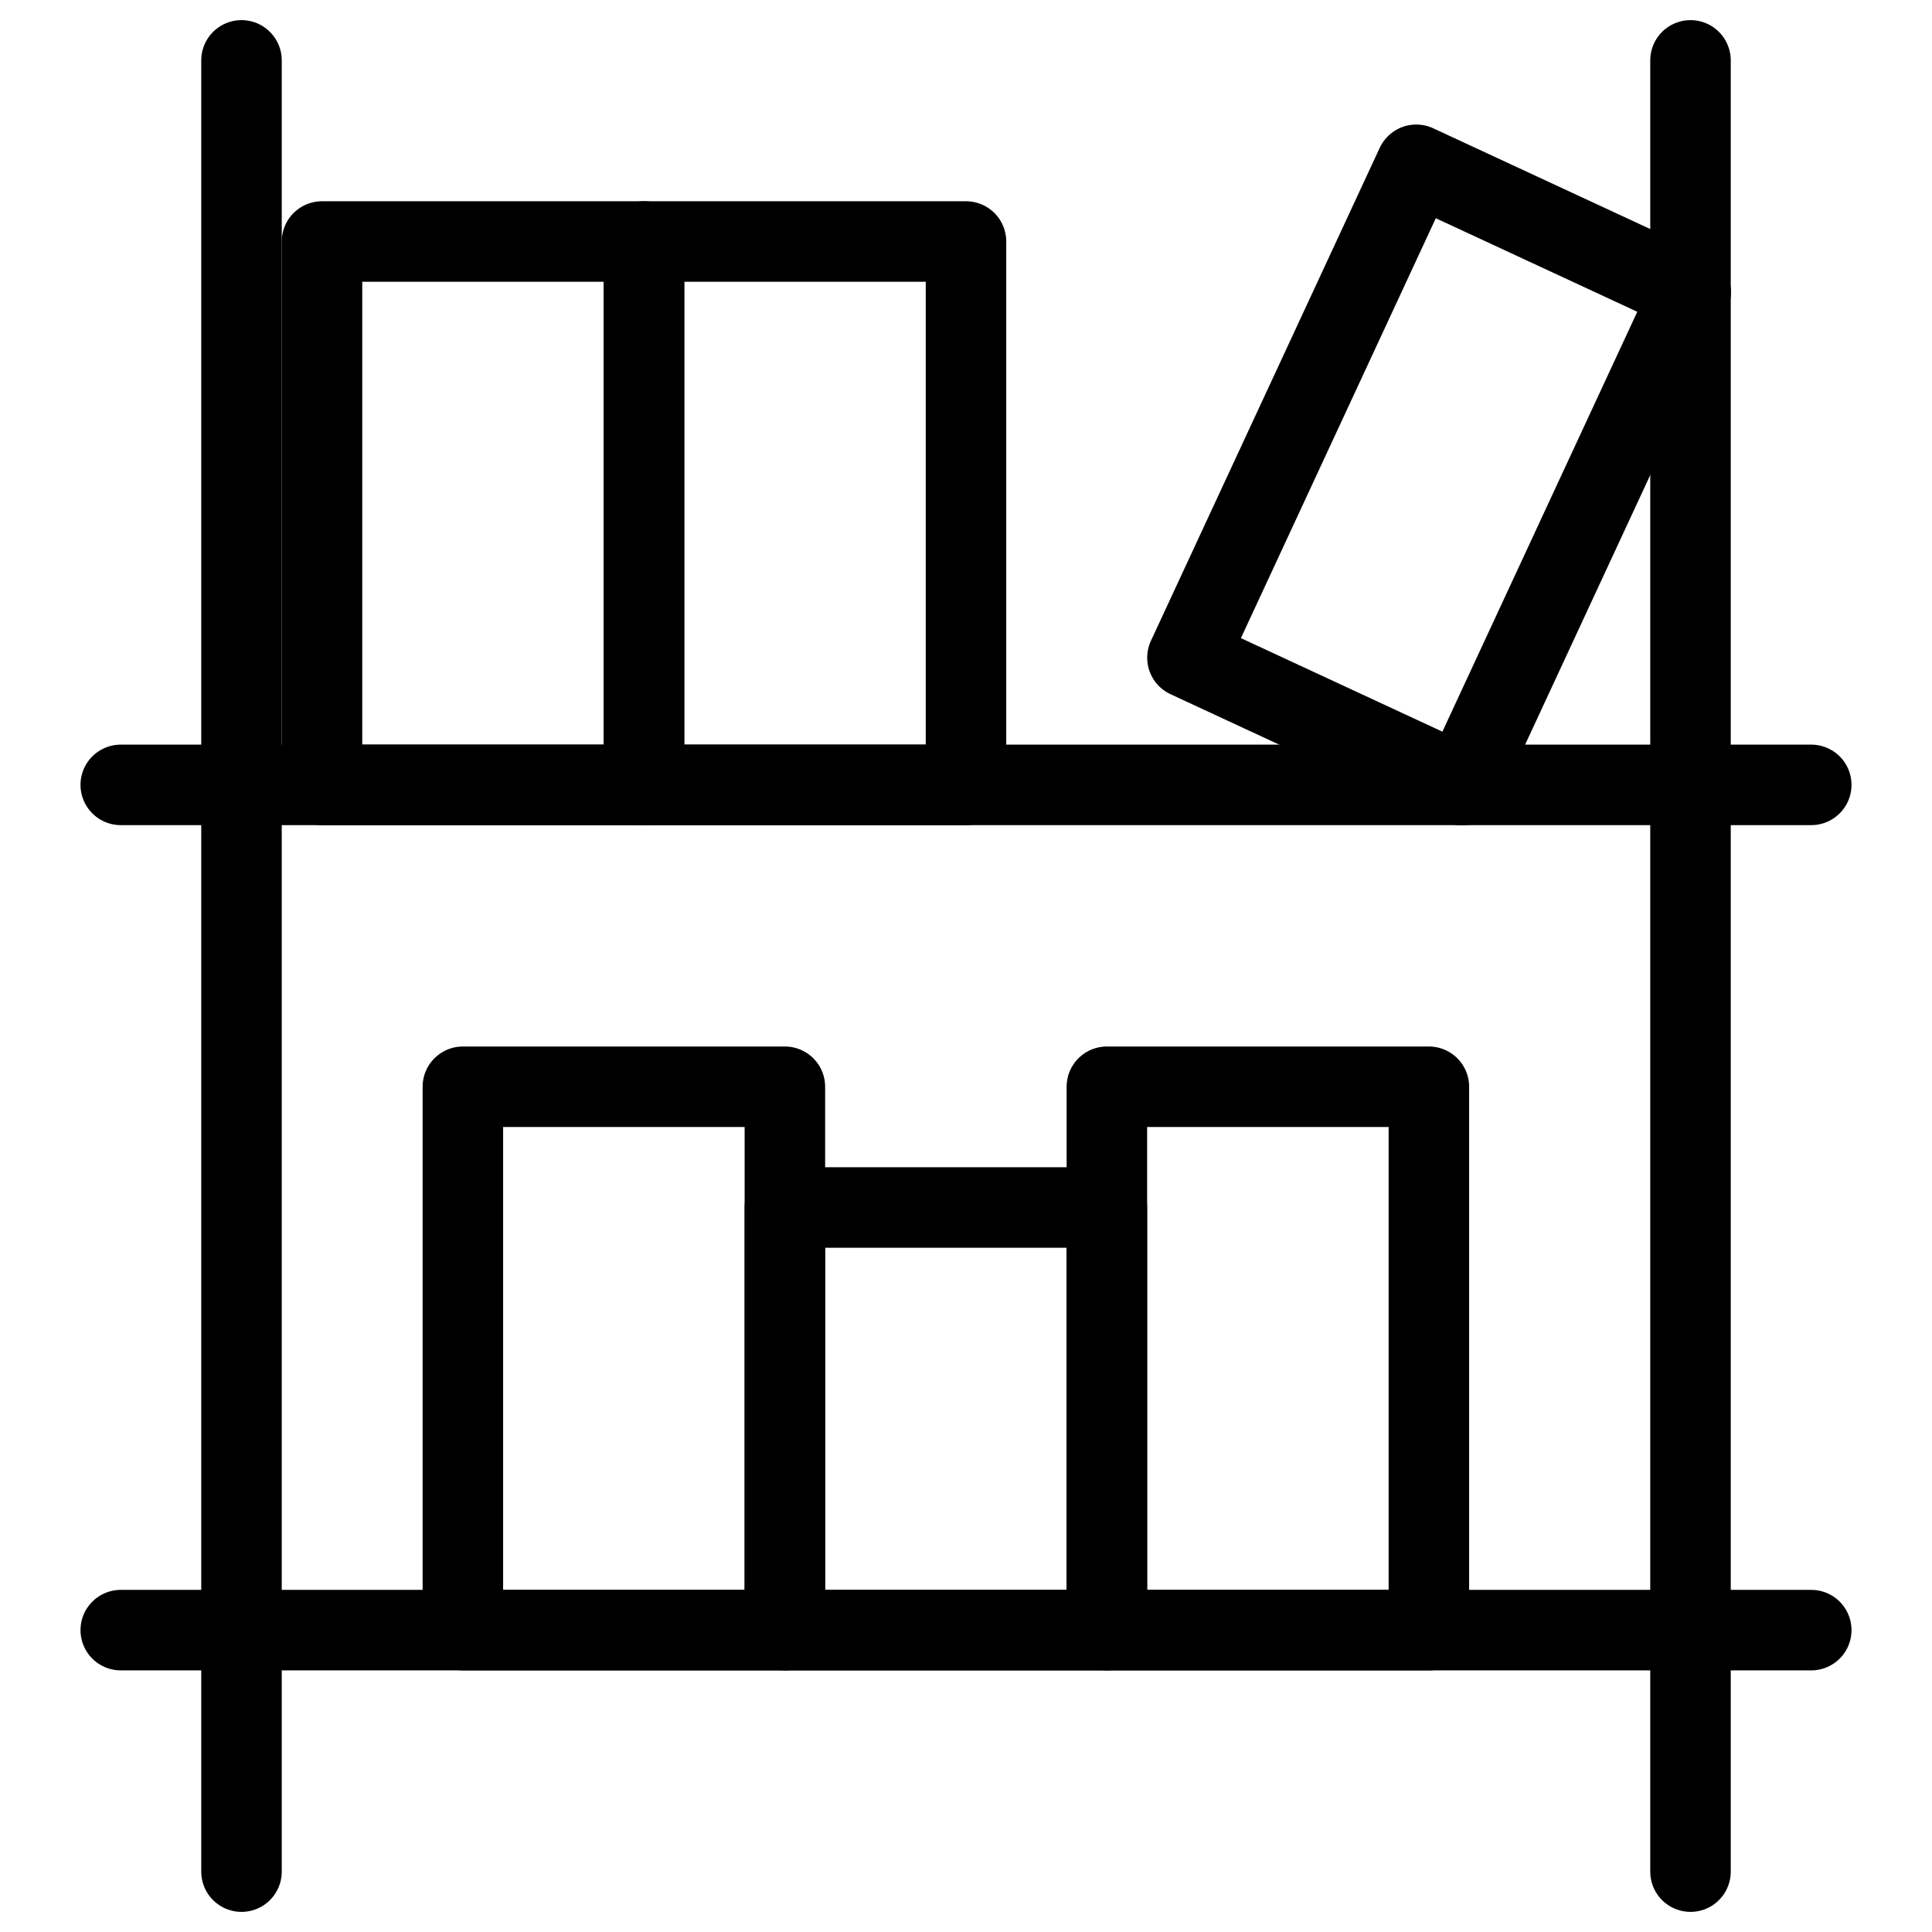 <svg xmlns="http://www.w3.org/2000/svg" fill="none" viewBox="0 0 24 24" id="Office-Shelf-1--Streamline-Ultimate">
  <desc>
    Office Shelf 1 Streamline Icon: https://streamlinehq.com
  </desc>
  <path stroke="#000000" stroke-linecap="round" stroke-linejoin="round" d="M3 0.75v22.5" stroke-width="1"></path>
  <path stroke="#000000" stroke-linecap="round" stroke-linejoin="round" d="M21 0.75v22.5" stroke-width="1"></path>
  <path stroke="#000000" stroke-linecap="round" stroke-linejoin="round" d="M1.5 20.25h21" stroke-width="1"></path>
  <path stroke="#000000" stroke-linecap="round" stroke-linejoin="round" d="M1.5 9.75h21" stroke-width="1"></path>
  <path stroke="#000000" stroke-linecap="round" stroke-linejoin="round" d="M4 3h4v6.75H4V3Z" stroke-width="1"></path>
  <path stroke="#000000" stroke-linecap="round" stroke-linejoin="round" d="M5.75 13.5h4v6.75h-4V13.5Z" stroke-width="1"></path>
  <path stroke="#000000" stroke-linecap="round" stroke-linejoin="round" d="M13.75 13.5h4v6.75h-4V13.5Z" stroke-width="1"></path>
  <path stroke="#000000" stroke-linecap="round" stroke-linejoin="round" d="M9.75 15h4v5.25h-4V15Z" stroke-width="1"></path>
  <path stroke="#000000" stroke-linecap="round" stroke-linejoin="round" d="M8 3h4v6.75H8V3Z" stroke-width="1"></path>
  <path stroke="#000000" stroke-linecap="round" stroke-linejoin="round" d="m14.751 8.17 2.842 -6.123 3.41 1.583 -2.842 6.123 -3.41 -1.583Z" stroke-width="1"></path>
</svg>